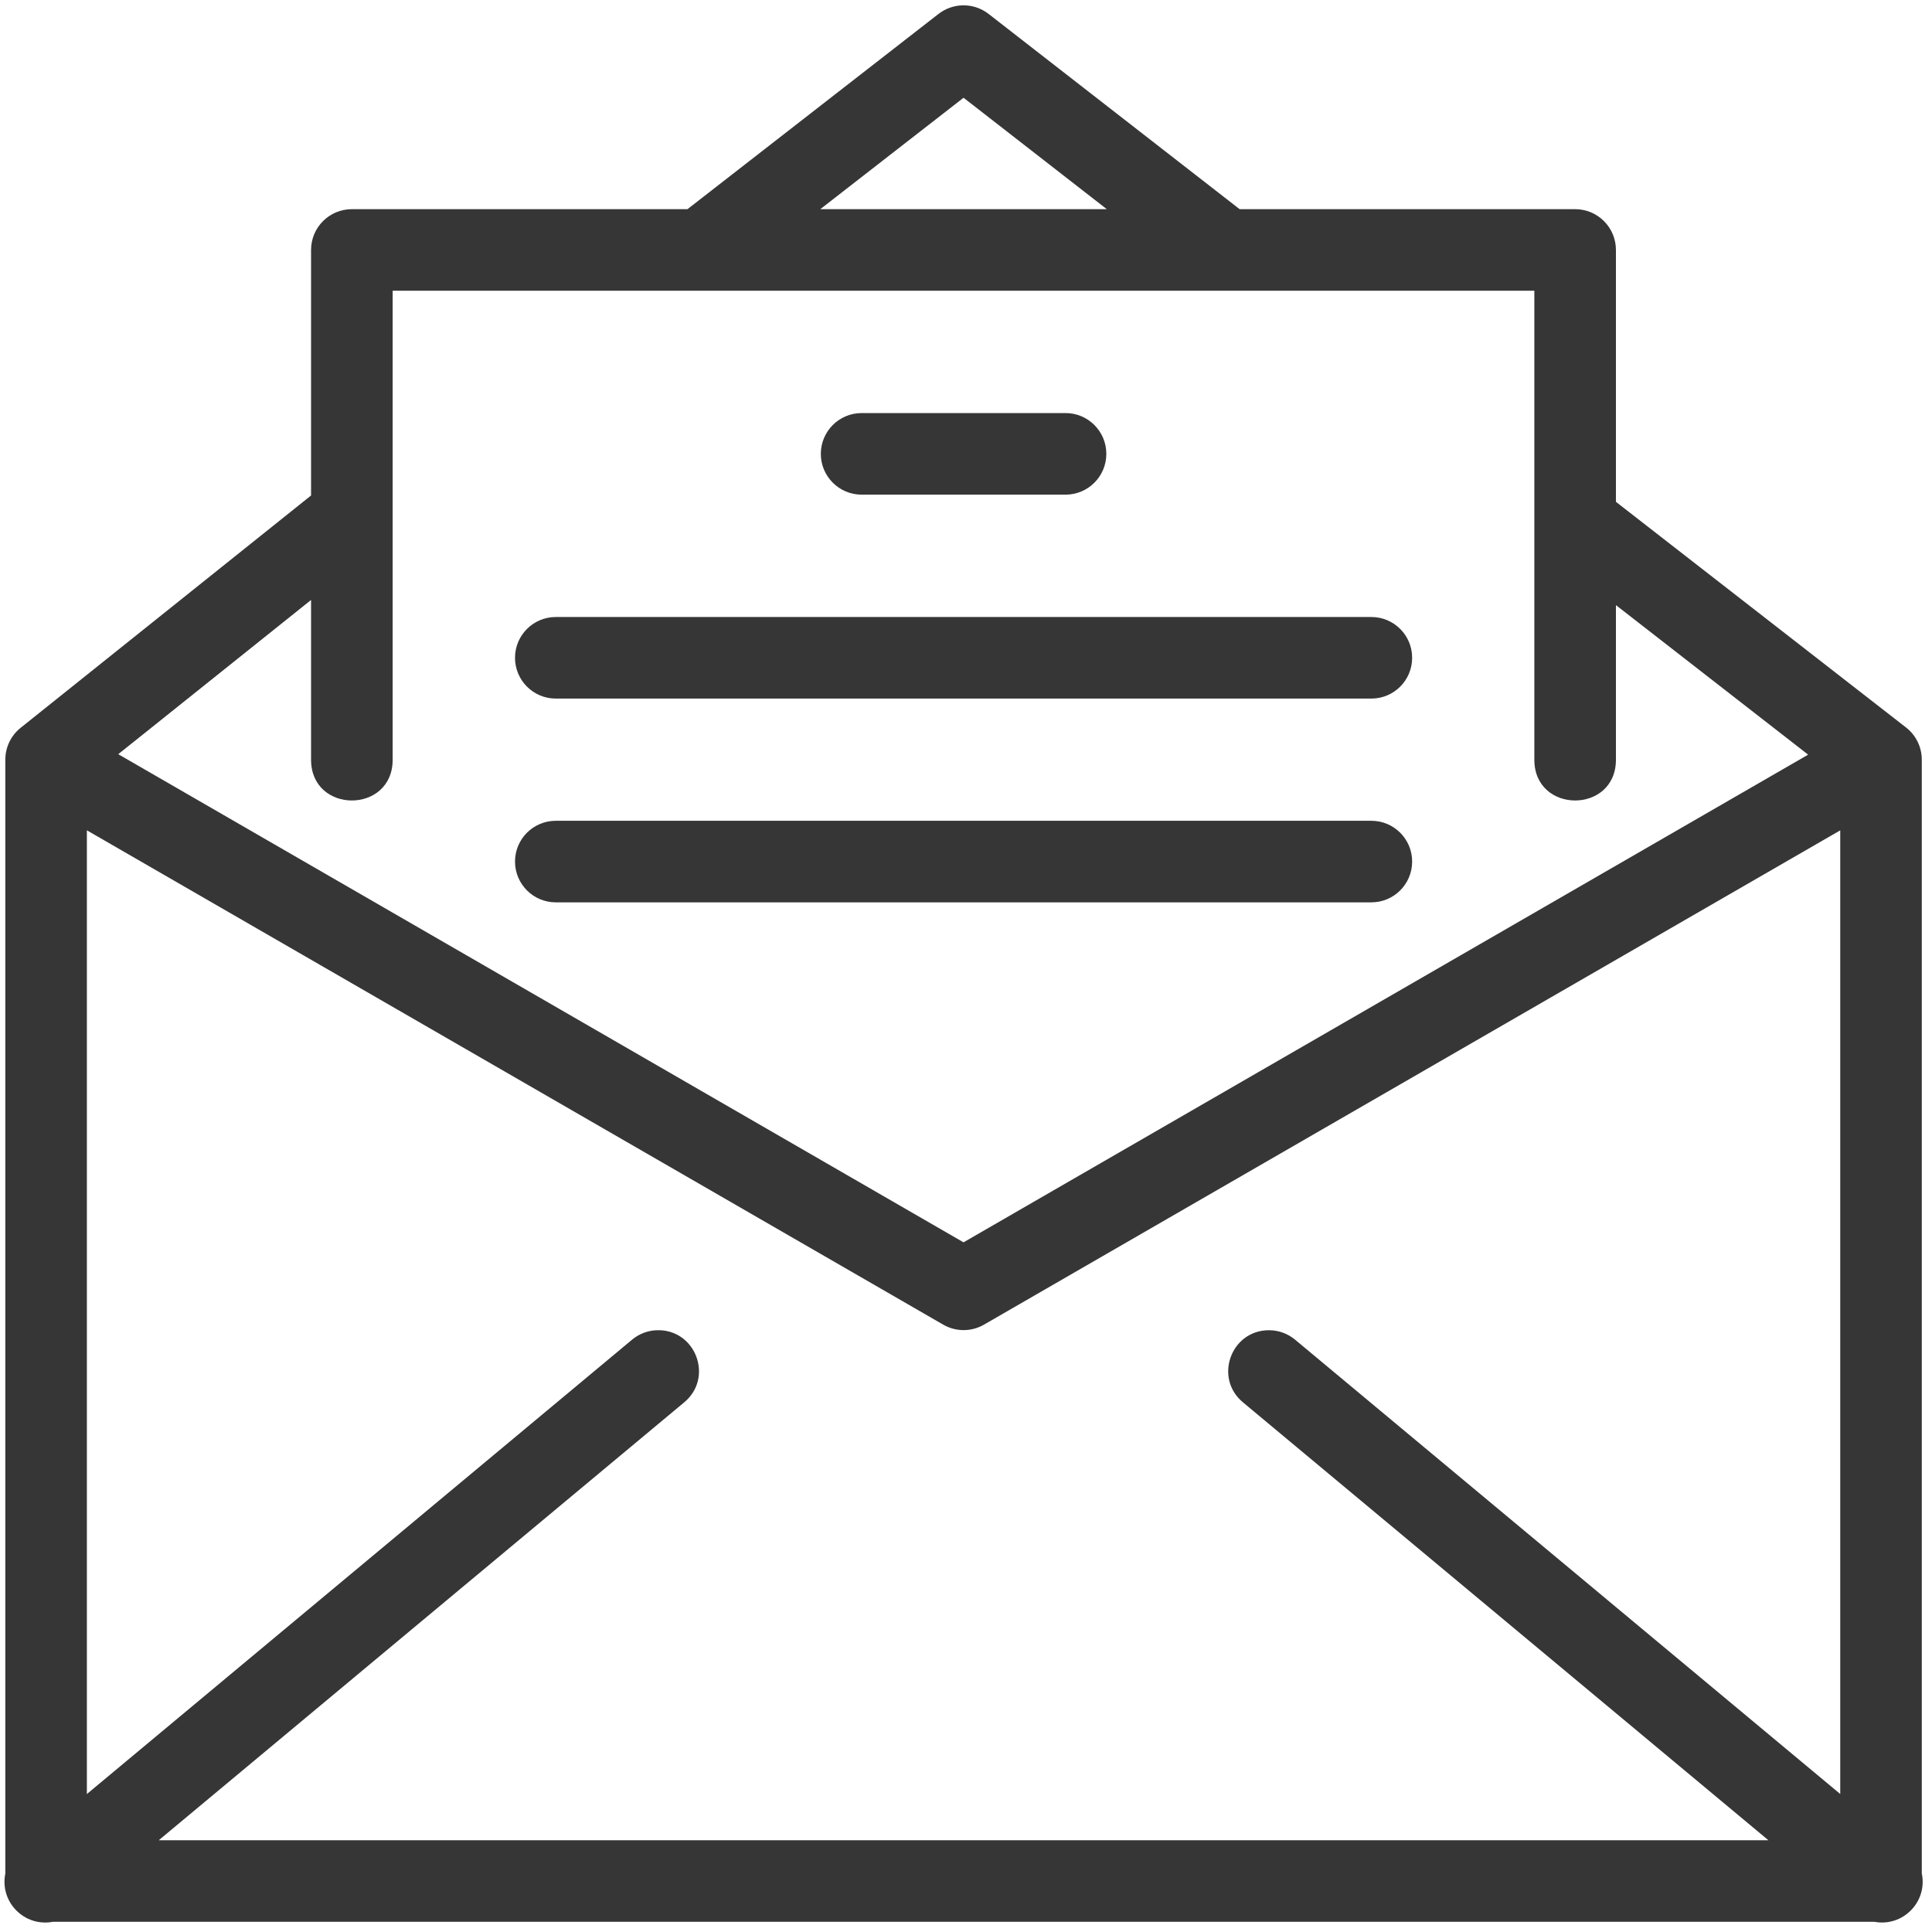 <?xml version="1.0" encoding="UTF-8"?>
<svg width="200px" height="200px" viewBox="0 0 200 200" version="1.1" xmlns="http://www.w3.org/2000/svg" xmlns:xlink="http://www.w3.org/1999/xlink">
    <!-- Generator: Sketch 56.2 (81672) - https://sketch.com -->
    <title>Letter Icon</title>
    <desc>Created with Sketch.</desc>
    <g id="Letter-Icon" stroke="none" stroke-width="1" fill="none" fill-rule="evenodd">
        <g id="noun_Letter_2341413" fill="#363636" fill-rule="nonzero">
            <g id="Group">
                <g>
                    <g transform="translate(0, 0.188)">
                        <path d="M99.582,0.367 C98.7,0.402 97.851,0.712 97.154,1.254 L71.168,21.465 L36.427,21.465 C34.094,21.463 32.202,23.353 32.201,25.686 L32.201,51.103 L2.134,75.156 C1.133,75.958 0.551,77.171 0.551,78.454 L0.551,193.763 C-0.05,196.705 2.527,199.317 5.477,198.755 L194.029,198.755 C196.985,199.312 199.559,196.687 198.943,193.742 L198.943,78.454 C198.943,77.152 198.342,75.923 197.315,75.123 L167.281,51.763 L167.281,25.686 C167.28,23.355 165.391,21.465 163.059,21.465 L128.326,21.465 L102.34,1.254 C101.554,0.642 100.577,0.328 99.582,0.367 Z M99.747,9.931 L114.575,21.465 L84.916,21.465 L99.747,9.931 Z M40.648,29.907 L158.834,29.907 L158.834,78.454 C158.834,84.085 167.281,84.085 167.281,78.454 L167.281,62.455 L187.178,77.934 L99.743,128.418 L12.242,77.885 L32.201,61.92 L32.201,78.454 C32.201,84.085 40.648,84.085 40.648,78.454 L40.648,29.907 Z M8.993,85.766 L97.641,136.939 C98.947,137.693 100.556,137.693 101.862,136.939 L190.501,85.77 L190.501,185.527 L134.109,138.53 C133.354,137.884 132.395,137.525 131.401,137.516 C127.415,137.488 125.615,142.492 128.705,145.01 L183.064,190.313 L16.434,190.313 L70.793,145.01 C73.937,142.454 72.023,137.366 67.973,137.516 C67.022,137.553 66.111,137.91 65.389,138.53 L8.993,185.531 L8.993,85.766 Z" id="Shape"></path>
                        <path d="M89.194,42.573 C86.863,42.573 84.972,44.464 84.972,46.796 C84.972,49.127 86.863,51.018 89.194,51.018 L110.305,51.018 C112.637,51.018 114.527,49.127 114.527,46.796 C114.527,44.464 112.637,42.573 110.305,42.573 L89.194,42.573 Z" id="Path"></path>
                        <path d="M57.536,63.684 C55.204,63.684 53.314,65.574 53.314,67.906 C53.314,70.238 55.204,72.128 57.536,72.128 L141.963,72.128 C144.295,72.128 146.185,70.238 146.185,67.906 C146.185,65.574 144.295,63.684 141.963,63.684 L57.536,63.684 Z" id="Path"></path>
                        <path d="M57.536,84.779 C55.204,84.779 53.314,86.669 53.314,89.001 C53.314,91.333 55.204,93.223 57.536,93.223 L141.963,93.223 C144.295,93.223 146.185,91.333 146.185,89.001 C146.185,86.669 144.295,84.779 141.963,84.779 L57.536,84.779 Z" id="Path"></path>
                    </g>
                </g>
            </g>
        </g>
    </g>
</svg>
